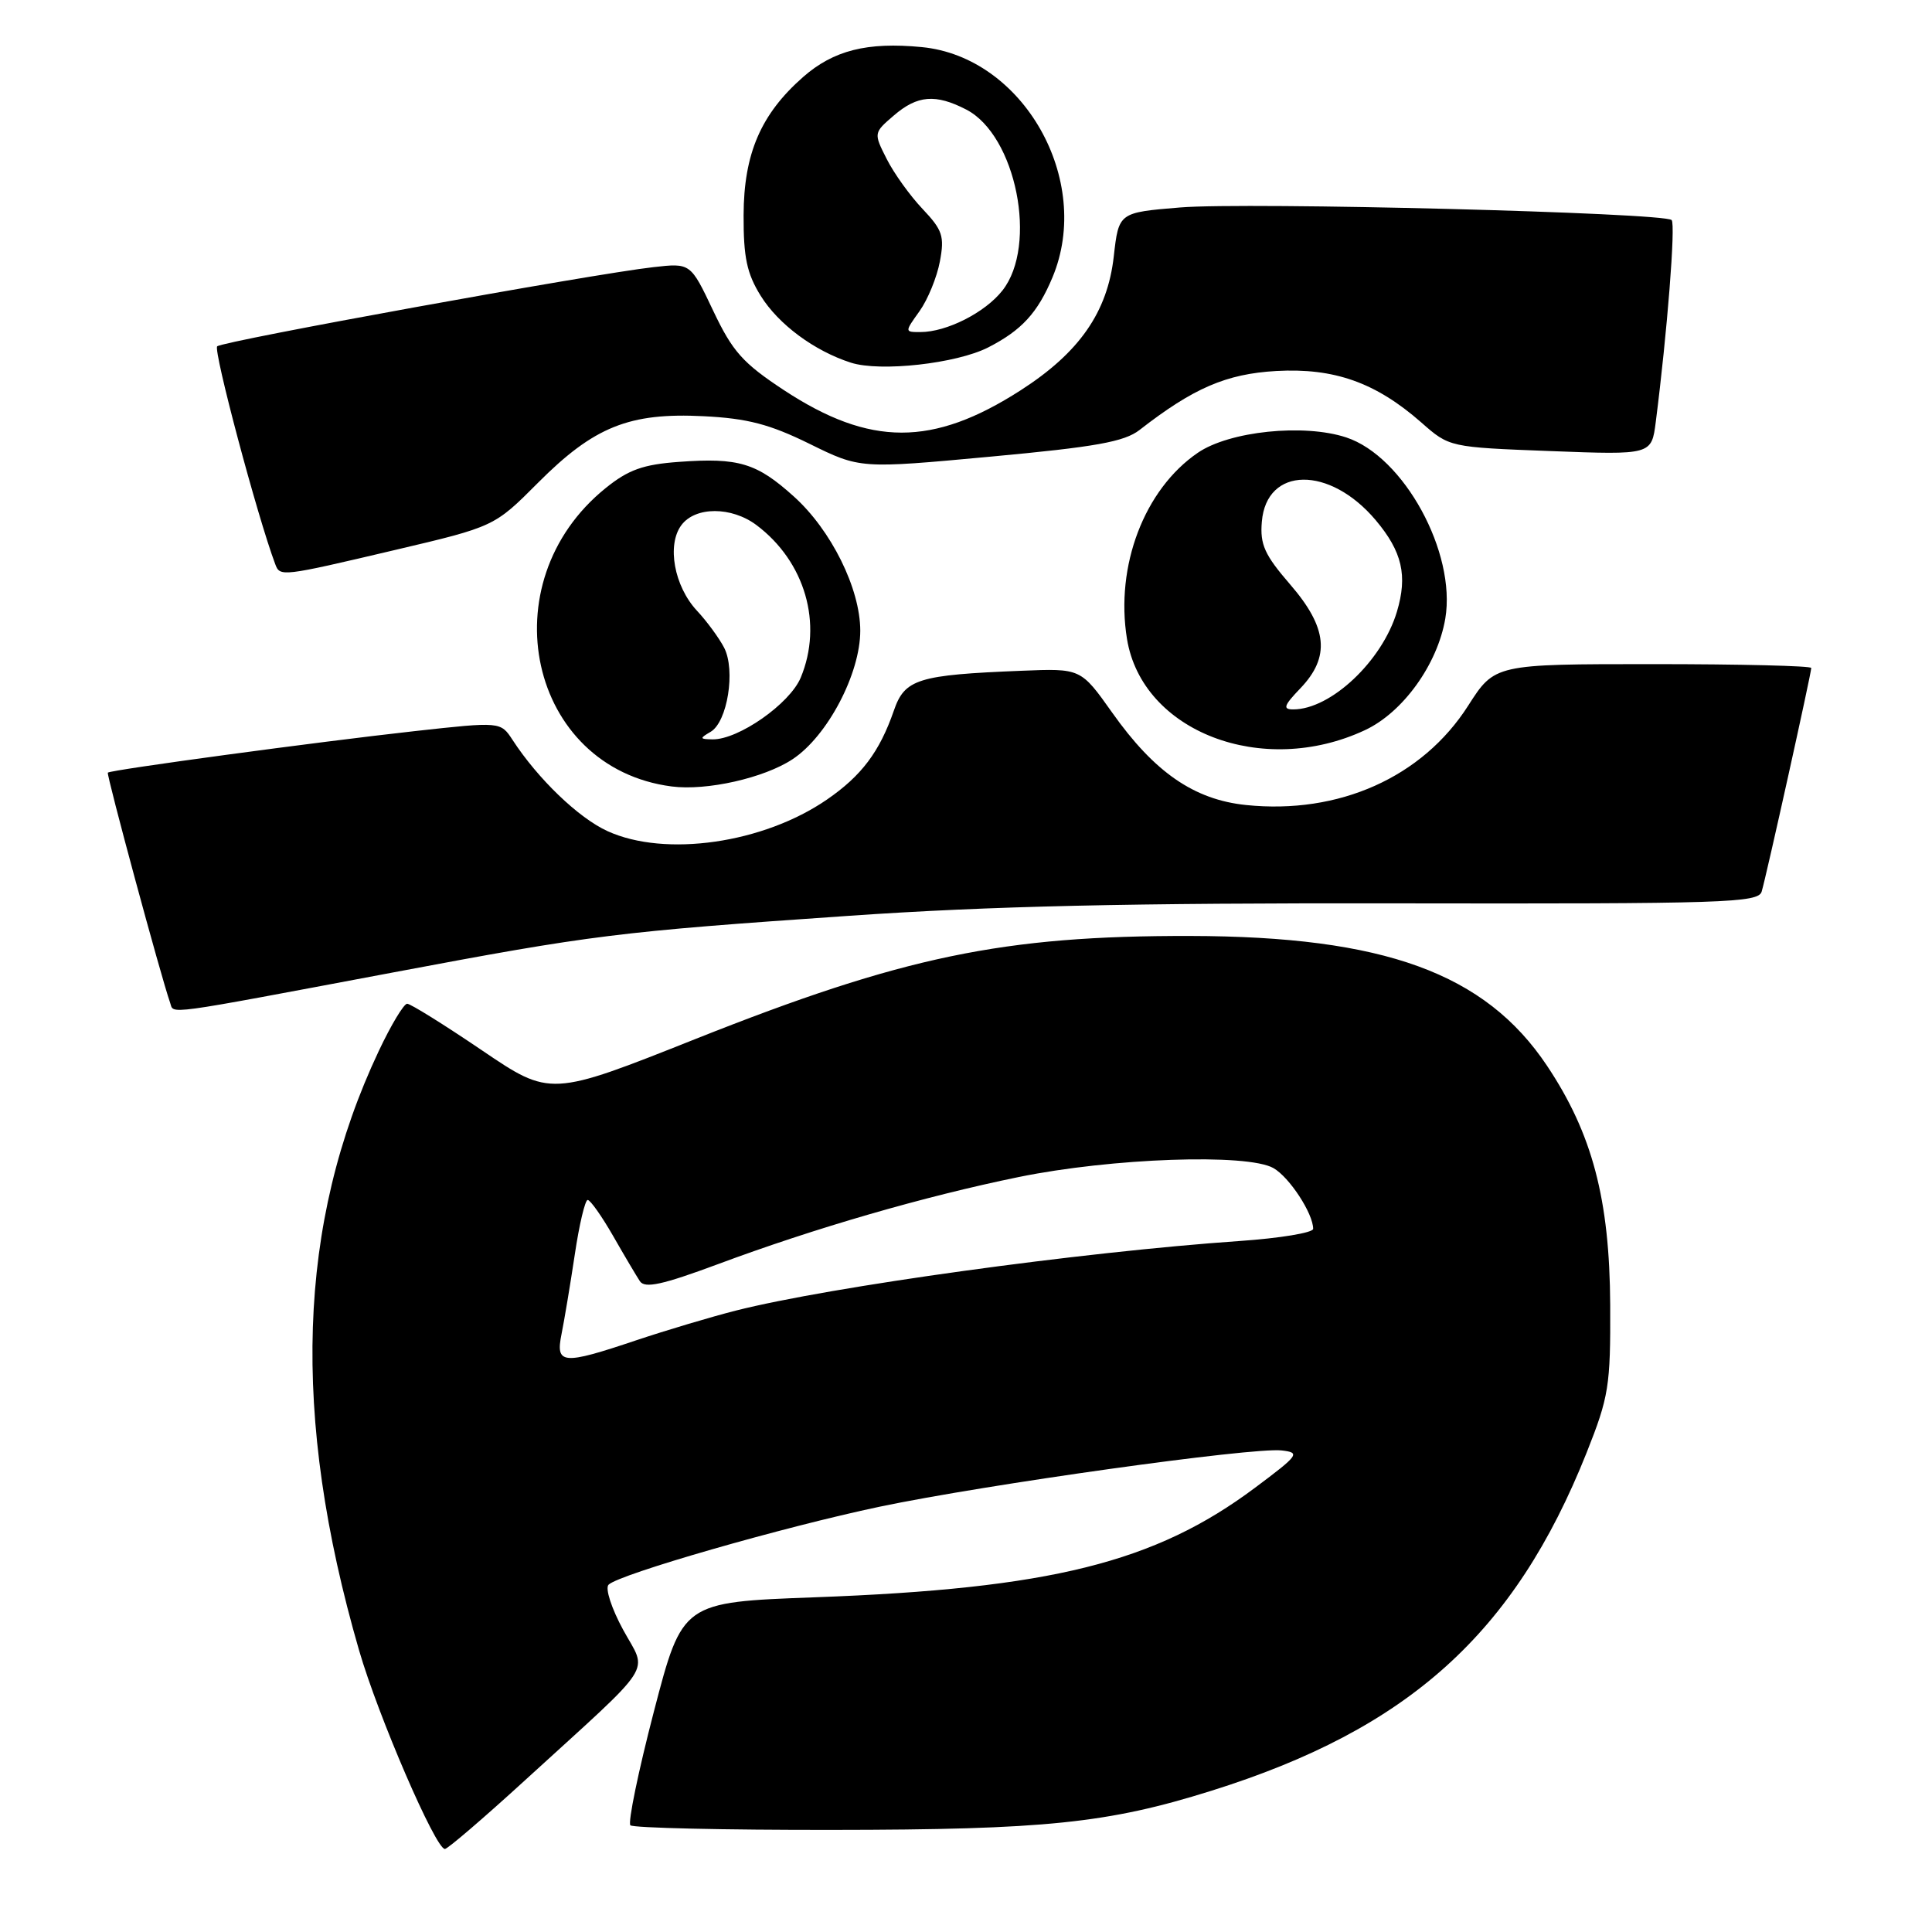 <?xml version="1.0" encoding="UTF-8" standalone="no"?>
<!DOCTYPE svg PUBLIC "-//W3C//DTD SVG 1.1//EN" "http://www.w3.org/Graphics/SVG/1.1/DTD/svg11.dtd" >
<svg xmlns="http://www.w3.org/2000/svg" xmlns:xlink="http://www.w3.org/1999/xlink" version="1.1" viewBox="0 0 256 256">
 <g >
 <path fill="currentColor"
d=" M 69.55 235.91 C 87.14 219.85 85.81 221.90 82.57 215.96 C 81.02 213.11 80.16 210.45 80.64 209.98 C 82.07 208.58 103.81 202.33 116.54 199.65 C 130.61 196.70 165.97 191.75 169.82 192.19 C 172.34 192.48 172.12 192.78 166.29 197.14 C 153.01 207.06 139.20 210.50 107.96 211.65 C 90.42 212.30 90.42 212.30 86.65 226.76 C 84.58 234.71 83.18 241.51 83.53 241.86 C 83.88 242.21 95.94 242.49 110.33 242.47 C 138.45 242.45 146.80 241.59 160.50 237.29 C 186.65 229.10 200.68 216.46 210.23 192.50 C 213.18 185.08 213.41 183.67 213.36 172.92 C 213.29 158.91 210.99 150.21 204.99 141.22 C 196.79 128.94 183.40 124.07 157.71 124.02 C 132.92 123.97 119.69 126.73 92.21 137.65 C 72.93 145.32 72.93 145.32 63.84 139.16 C 58.84 135.77 54.39 133.00 53.95 133.00 C 53.51 133.00 51.81 135.82 50.19 139.26 C 39.40 162.10 38.56 187.56 47.58 218.68 C 50.10 227.37 57.71 245.00 58.95 245.00 C 59.31 245.00 64.08 240.91 69.55 235.91 Z  M 52.00 128.87 C 78.67 123.85 81.65 123.48 112.50 121.35 C 131.16 120.06 149.61 119.64 185.22 119.70 C 228.60 119.77 232.98 119.63 233.43 118.14 C 234.03 116.17 240.00 89.23 240.00 88.51 C 240.00 88.23 230.56 88.00 219.03 88.00 C 198.06 88.00 198.06 88.00 194.53 93.52 C 188.47 103.00 177.41 107.94 165.11 106.67 C 158.22 105.96 152.97 102.34 147.36 94.41 C 143.21 88.56 143.21 88.56 135.36 88.88 C 121.62 89.43 119.88 89.97 118.44 94.16 C 116.55 99.62 114.15 102.80 109.57 105.95 C 101.14 111.75 88.15 113.62 80.50 110.13 C 76.67 108.39 71.28 103.21 67.92 98.05 C 66.33 95.62 66.33 95.62 54.92 96.88 C 41.95 98.32 14.66 102.01 14.29 102.38 C 14.07 102.60 21.37 129.57 22.54 132.86 C 23.09 134.41 21.10 134.68 52.00 128.87 Z  M 105.02 100.60 C 109.64 97.55 114.00 89.26 113.99 83.55 C 113.98 77.99 110.14 70.24 105.18 65.78 C 100.27 61.35 97.87 60.62 89.98 61.20 C 85.23 61.54 83.27 62.24 80.27 64.66 C 64.66 77.23 70.08 101.76 89.00 104.21 C 93.63 104.81 101.26 103.09 105.02 100.60 Z  M 180.86 96.75 C 185.90 94.40 190.48 88.03 191.51 81.96 C 192.98 73.22 186.02 60.48 178.38 57.96 C 172.77 56.11 162.89 57.13 158.71 60.00 C 151.62 64.85 147.76 75.00 149.33 84.65 C 151.33 96.96 167.30 103.09 180.86 96.75 Z  M 52.28 72.89 C 65.50 69.78 65.50 69.78 71.31 63.95 C 78.71 56.53 83.40 54.65 93.23 55.15 C 99.04 55.44 101.98 56.21 107.27 58.81 C 113.97 62.11 113.97 62.11 131.23 60.51 C 145.20 59.22 148.98 58.54 151.00 56.97 C 158.13 51.42 162.48 49.54 169.10 49.16 C 176.79 48.73 182.29 50.68 188.33 55.98 C 192.05 59.26 192.05 59.26 205.45 59.77 C 218.84 60.28 218.84 60.28 219.40 55.89 C 220.92 44.00 222.04 29.71 221.50 29.16 C 220.51 28.18 165.28 26.76 156.37 27.49 C 148.24 28.16 148.24 28.16 147.58 33.98 C 146.75 41.37 143.01 46.73 135.22 51.73 C 123.58 59.20 115.29 59.19 103.88 51.70 C 98.42 48.10 97.07 46.59 94.50 41.17 C 91.50 34.84 91.50 34.84 86.57 35.40 C 78.52 36.30 29.56 45.19 28.78 45.89 C 28.23 46.39 34.10 68.46 36.47 74.75 C 37.10 76.44 37.25 76.43 52.28 72.89 Z  M 130.93 46.04 C 135.37 43.77 137.49 41.46 139.46 36.75 C 144.85 23.85 135.58 7.53 122.13 6.24 C 114.90 5.54 110.45 6.67 106.42 10.20 C 100.82 15.12 98.56 20.35 98.53 28.50 C 98.51 34.10 98.96 36.24 100.80 39.20 C 103.16 42.99 107.90 46.50 112.76 48.06 C 116.66 49.30 126.72 48.18 130.93 46.04 Z  M 74.41 176.75 C 74.77 174.96 75.56 170.24 76.16 166.25 C 76.75 162.26 77.53 159.00 77.87 159.00 C 78.22 159.00 79.73 161.14 81.23 163.75 C 82.72 166.36 84.33 169.07 84.79 169.77 C 85.45 170.75 87.77 170.24 95.07 167.53 C 108.01 162.71 122.50 158.52 135.00 155.96 C 147.32 153.44 165.29 152.81 168.74 154.78 C 170.86 155.99 174.00 160.80 174.00 162.83 C 174.00 163.34 169.61 164.07 164.25 164.44 C 143.19 165.90 110.05 170.48 97.50 173.66 C 94.20 174.50 88.27 176.27 84.32 177.59 C 74.51 180.89 73.59 180.81 74.41 176.75 Z  M 94.16 96.97 C 96.39 95.67 97.49 88.81 95.95 85.82 C 95.29 84.55 93.67 82.33 92.34 80.91 C 89.33 77.67 88.33 72.20 90.29 69.58 C 92.14 67.10 96.93 67.10 100.24 69.58 C 106.68 74.42 109.07 82.66 106.10 89.79 C 104.65 93.26 97.84 98.02 94.41 97.97 C 92.70 97.94 92.67 97.84 94.16 96.97 Z  M 172.31 91.20 C 176.29 87.04 175.91 83.17 170.95 77.44 C 167.57 73.53 166.94 72.15 167.20 69.13 C 167.81 61.79 176.19 61.68 182.30 68.94 C 185.80 73.10 186.53 76.27 185.10 81.05 C 183.15 87.58 176.34 94.00 171.36 94.00 C 169.94 94.00 170.11 93.49 172.31 91.20 Z  M 121.85 41.22 C 122.94 39.69 124.15 36.73 124.54 34.64 C 125.17 31.30 124.89 30.48 122.24 27.68 C 120.58 25.93 118.44 22.95 117.49 21.06 C 115.75 17.63 115.76 17.60 118.43 15.31 C 121.56 12.61 123.97 12.42 128.04 14.52 C 134.64 17.94 137.55 32.49 132.83 38.49 C 130.53 41.42 125.43 44.00 121.96 44.00 C 119.86 44.00 119.86 44.00 121.85 41.22 Z "/>
</g>
</svg>